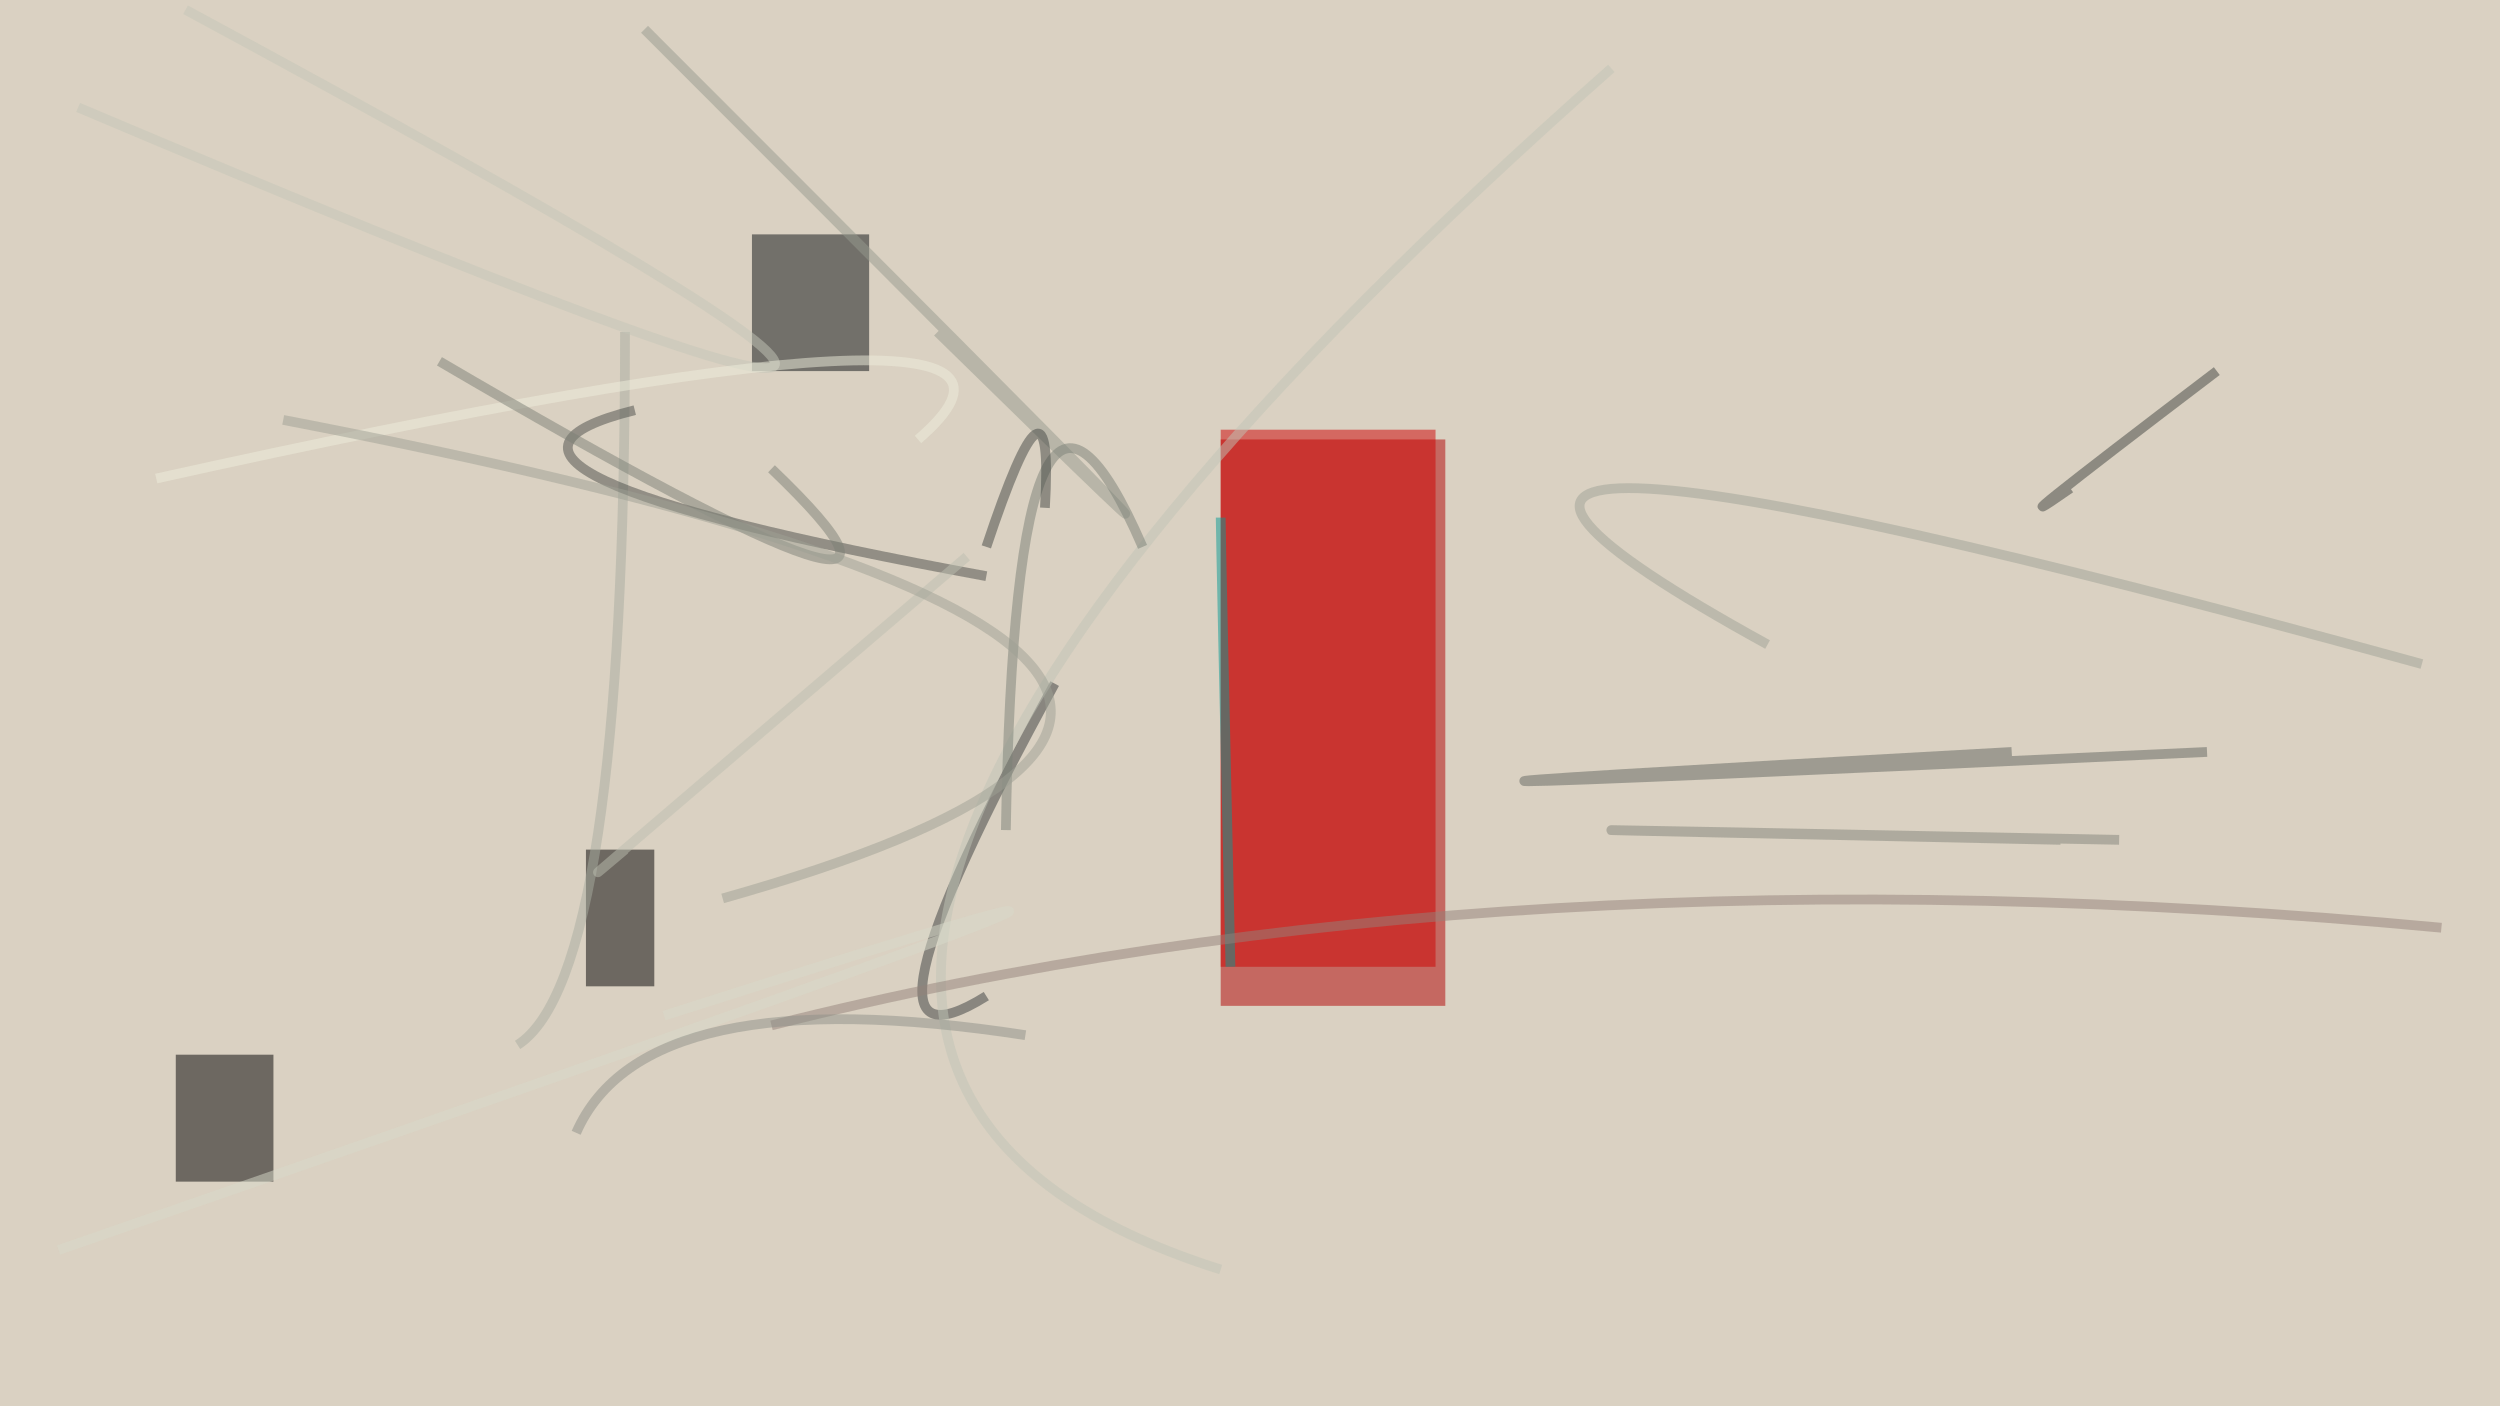 <svg xmlns="http://www.w3.org/2000/svg" baseProfile="tiny" version="1.2" viewBox="0 0 256 144"><path fill="#DAD1C2" d="M0 0h256v144H0z"/><path fill="#AF0000" fill-opacity=".502" d="M125 45h23v58h-23z"/><path fill="#CD0000" fill-opacity=".502" d="M125 44h22v55h-22z"/><path fill-opacity=".502" d="M18 108h10v13H18z"/><path fill="#0A1013" fill-opacity=".502" d="M77 24h12v14H77z"/><path fill-opacity=".502" d="M60 87h7v14h-7z"/><path fill="none" stroke="#383D3C" stroke-opacity=".502" d="M101 102q-16 10 7-32"/><path fill="none" stroke="#A8AB9F" stroke-opacity=".502" d="M64 34q0 66-11 73"/><path fill="none" stroke="#4A4D49" stroke-opacity=".502" d="M65 42q-24 6 36 17"/><path fill="none" stroke="#BFC4B6" stroke-opacity=".502" d="M165 7Q52 107 125 130"/><path fill="none" stroke="#636761" stroke-opacity=".502" d="M206 77q-109 6 20 0"/><path fill="none" stroke="#9EA296" stroke-opacity=".502" d="M248 68q-127-35-67-2"/><path fill="none" stroke="#C3C6B7" stroke-opacity=".502" d="M8 11Q145 69 19 1"/><path fill="none" stroke="#EDEEDB" stroke-opacity=".502" d="M94 45q21-18-78 4"/><path fill="none" stroke="#BBBDB0" stroke-opacity=".502" d="M99 57Q51 98 64 87"/><path fill="none" stroke="#079994" stroke-opacity=".502" d="M126 99q-1-44-1-46"/><path fill="none" stroke="#93827B" stroke-opacity=".502" d="M79 105q75-19 171-10"/><path fill="none" stroke="#7D7F76" stroke-opacity=".502" d="M45 37q58 34 34 11"/><path fill="none" stroke="#D7DAC9" stroke-opacity=".502" d="M6 128q156-54 62-24"/><path fill="none" stroke="#95998E" stroke-opacity=".502" d="M66 3q80 80 30 31"/><path fill="none" stroke="#7B7F76" stroke-opacity=".502" d="M117 56q-13-30-14 29"/><path fill="none" stroke="#424643" stroke-opacity=".502" d="M101 56q7-21 6-4"/><path fill="none" stroke="#82847A" stroke-opacity=".502" d="M217 86q-101-2-6 0"/><path fill="none" stroke="#8D9087" stroke-opacity=".502" d="M59 116q7-16 46-10"/><path fill="none" stroke="#9D9F94" stroke-opacity=".502" d="M29 43q130 25 45 49"/><path fill="none" stroke="#404541" stroke-opacity=".502" d="M212 50q-10 7 15-12"/></svg>